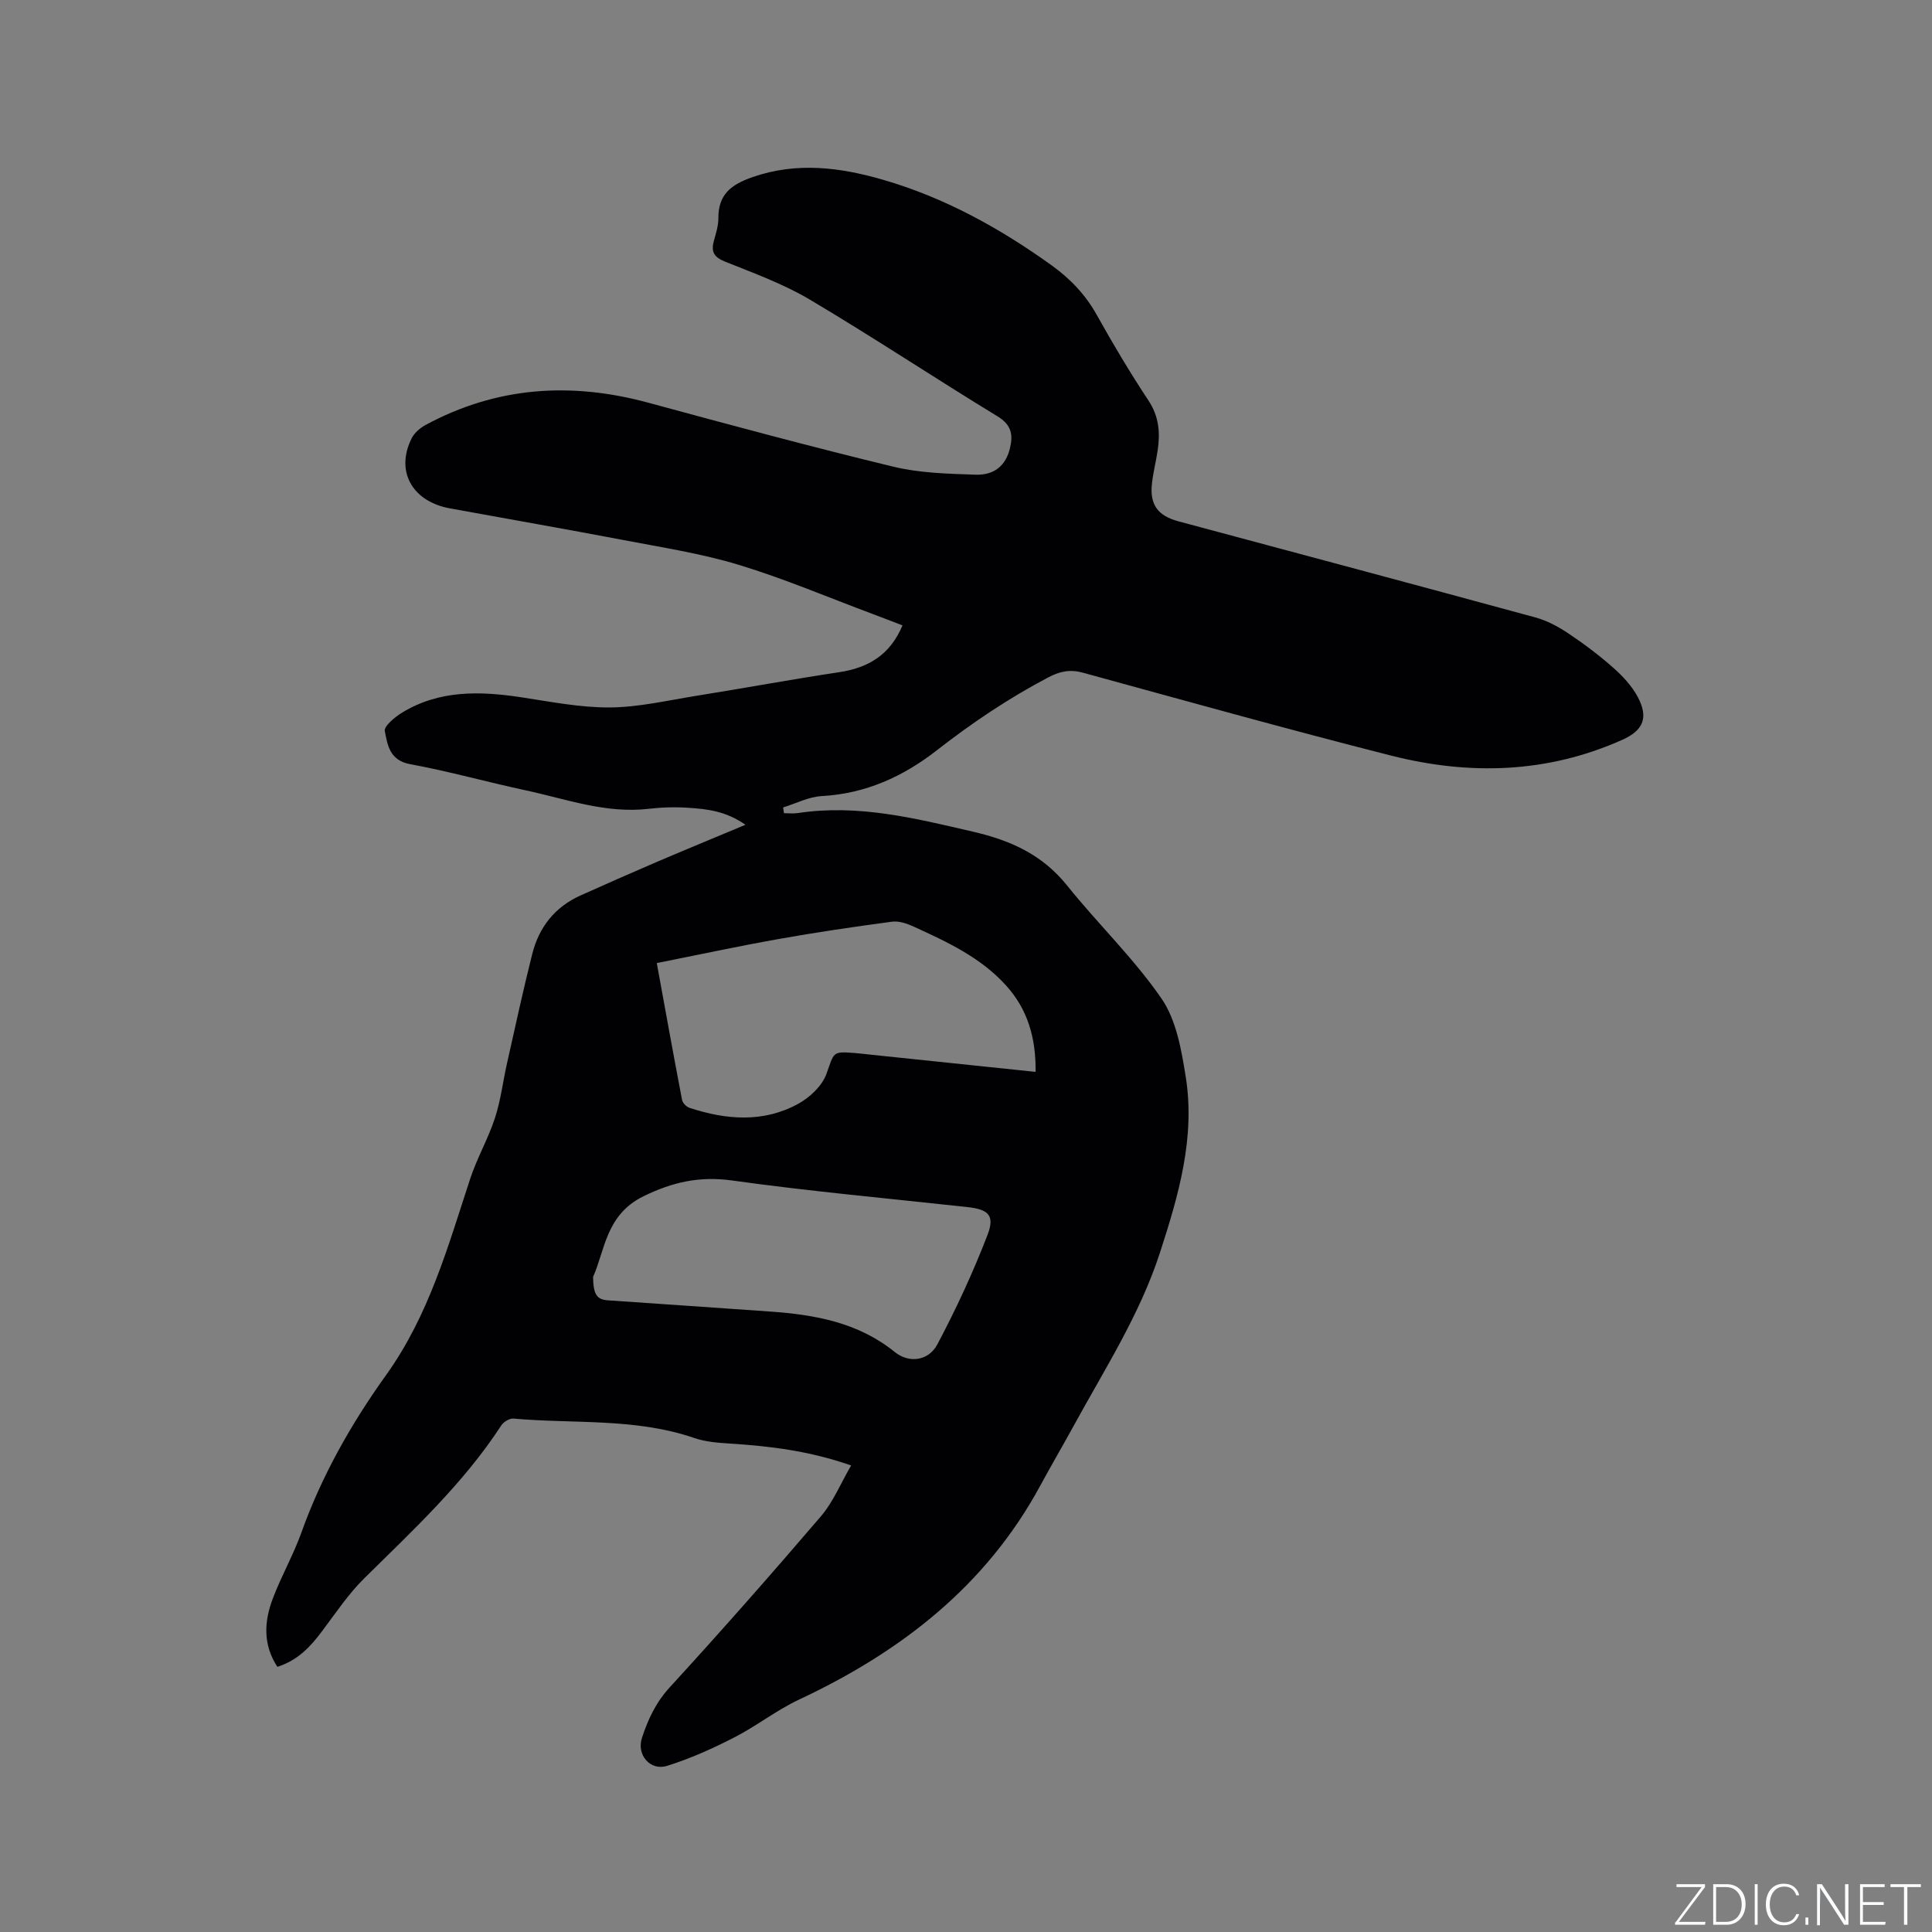 <svg enable-background="new 0 0 400 400" viewBox="0 0 400 400" xmlns="http://www.w3.org/2000/svg"><rect x="0" y="0" width="400" height="400" fill="#808080" stroke="none"/><g fill="#fafbfc"><path d="m346.9 398 5.4-7.3h-5.2v-.6h5.9v.6l-5.4 7.2h5.5l-.1.6h-6.2v-.5z"/><path d="m354.7 390.1h2.8c2.3 0 3.9 1.6 3.9 4.1s-1.6 4.3-3.9 4.3h-2.8zm.6 7.8h2c2.2 0 3.3-1.6 3.3-3.6 0-1.8-1-3.6-3.3-3.6h-2z"/><path d="m363.9 390.1v8.4h-.6v-8.4z"/><path d="m372.5 396.3c-.4 1.3-1.4 2.3-3.2 2.3-2.4 0-3.7-1.9-3.7-4.3 0-2.3 1.2-4.3 3.7-4.3 1.8 0 2.9 1 3.2 2.4h-.6c-.4-1.1-1.1-1.8-2.5-1.8-2.1 0-3 1.9-3 3.7s.9 3.7 3 3.7c1.4 0 2.1-.7 2.5-1.7z"/><path d="m373.8 398.5v-1.5h.6v1.5z"/><path d="m376.2 398.5v-8.4h1c1.3 2 4.4 6.7 4.9 7.6-.1-1.2-.1-2.4-.1-3.8v-3.8h.7v8.4h-.9c-1.2-1.9-4.4-6.8-5-7.7.1 1.1 0 2.3 0 3.9v3.9h-.6z"/><path d="m390 394.4h-4.3v3.5h4.7l-.1.6h-5.2v-8.4h5.1v.6h-4.5v3.1h4.3z"/><path d="m394.2 390.7h-2.8v-.6h6.3v.6h-2.8v7.8h-.7z"/></g><path d="m57.43 345.1c-3.04-4.63-2.73-9.42-.96-14.11 1.75-4.65 4.26-9.02 5.93-13.69 4.21-11.78 10.35-22.59 17.55-32.63 8.86-12.37 12.79-26.58 17.4-40.63 1.41-4.28 3.72-8.27 5.12-12.56 1.21-3.69 1.66-7.62 2.52-11.42 1.7-7.53 3.32-15.09 5.21-22.57 1.39-5.5 4.65-9.69 9.94-12.07 5.2-2.34 10.42-4.64 15.66-6.89 5.91-2.53 11.86-4.98 18.54-7.77-4.1-2.86-7.94-3.25-11.74-3.51-2.74-.19-5.53-.12-8.25.2-8.9 1.05-17.15-2.03-25.6-3.84-7.97-1.71-15.84-3.93-23.85-5.4-4.24-.78-4.68-4-5.23-6.84-.2-1.03 2.11-2.94 3.63-3.86 7.72-4.68 16.11-4.44 24.66-3.14 6.07.92 12.2 2.14 18.29 2.1 5.94-.04 11.89-1.44 17.81-2.39 9.92-1.59 19.81-3.42 29.74-4.92 6.02-.91 10.5-3.6 13.05-9.68-2.12-.81-4.16-1.61-6.2-2.37-9.22-3.44-18.31-7.32-27.71-10.17-7.76-2.35-15.87-3.6-23.87-5.13-11.96-2.28-23.96-4.37-35.93-6.56-7.84-1.43-11.32-7.74-7.9-14.52.56-1.11 1.71-2.11 2.83-2.72 14.73-7.98 30.15-8.98 46.17-4.63 16.86 4.58 33.73 9.13 50.7 13.24 5.49 1.33 11.32 1.46 17 1.66 4.02.14 6.32-1.98 7.16-5.48.67-2.77.34-4.83-2.57-6.6-13.03-7.94-25.75-16.39-38.86-24.17-5.51-3.27-11.66-5.49-17.64-7.9-2.28-.92-2.83-2.09-2.23-4.27.42-1.53.94-3.11.93-4.66-.03-4.89 2.55-6.94 7.01-8.51 9.22-3.23 18.28-2.03 27.09.53 12.7 3.68 24.22 10.03 34.96 17.76 3.83 2.76 6.97 6.06 9.3 10.25 3.35 6.01 6.88 11.94 10.68 17.68 2.19 3.3 2.45 6.66 1.92 10.29-.34 2.3-.93 4.58-1.19 6.89-.49 4.4 1.19 6.69 5.5 7.85 24.64 6.61 49.29 13.19 73.91 19.9 2.38.65 4.69 1.89 6.76 3.27 3.25 2.17 6.41 4.55 9.34 7.14 1.95 1.72 3.83 3.75 5.05 6.01 2.3 4.29 1.19 6.96-3.18 8.91-15.56 6.96-31.69 7.38-47.9 3.26-21.34-5.42-42.55-11.34-63.79-17.16-2.66-.73-4.73-.29-7.15.97-8.19 4.31-15.8 9.42-23.09 15.11-6.96 5.43-14.75 8.98-23.82 9.47-2.7.15-5.33 1.53-7.99 2.35.06.4.12.79.17 1.19.95 0 1.92.12 2.85-.02 12.46-1.9 24.31 1.07 36.32 3.86 7.85 1.82 14.36 4.78 19.48 11.17 6.36 7.93 13.8 15.06 19.53 23.39 3.06 4.45 4.11 10.61 5 16.16 2.01 12.6-1.48 24.56-5.33 36.42-4.16 12.82-11.42 24.07-17.81 35.76-2.29 4.18-4.7 8.29-6.97 12.48-11.28 20.83-28.91 34.44-49.96 44.31-4.67 2.19-8.82 5.49-13.42 7.84-4.47 2.29-9.11 4.38-13.89 5.87-3.48 1.09-6.36-2.27-5.2-5.79 1.24-3.79 2.86-7.31 5.72-10.43 10.66-11.64 21.1-23.49 31.36-35.48 2.53-2.96 4.06-6.78 6.23-10.49-8.62-3.02-16.77-4-25.02-4.53-2.51-.16-5.12-.35-7.47-1.16-12.19-4.19-24.94-2.9-37.44-4.02-.8-.07-2.02.68-2.5 1.41-7.83 12.03-18.27 21.68-28.38 31.67-3.29 3.25-5.91 7.19-8.71 10.91-2.38 3.19-4.99 6.04-9.27 7.41zm156.98-123.18c.08-7-1.62-12.92-6.11-17.88-5.26-5.82-12.2-9.03-19.14-12.2-1.39-.64-3.08-1.21-4.52-1.01-7.85 1.05-15.68 2.2-23.47 3.59-8.31 1.48-16.57 3.26-25.19 4.97 1.76 9.64 3.44 18.99 5.23 28.32.12.65.91 1.45 1.56 1.66 7.59 2.49 15.26 3.12 22.48-.83 2.41-1.32 4.96-3.71 5.85-6.19 1.64-4.52 1.14-4.71 5.93-4.33 1.06.08 2.11.22 3.16.33 11.26 1.17 22.52 2.35 34.22 3.57zm-91.62 42.45c.04 3.73.83 4.69 3.09 4.85 11.18.77 22.37 1.53 33.55 2.32 9.29.66 18.24 2.24 25.82 8.38 2.94 2.38 6.99 1.87 8.82-1.58 3.89-7.34 7.41-14.93 10.39-22.68 1.56-4.07.17-5.28-4.26-5.76-16.21-1.77-32.46-3.24-48.6-5.49-6.76-.94-12.33.31-18.39 3.27-7.81 3.84-7.97 11.26-10.42 16.69z" fill="#010104"/></svg>